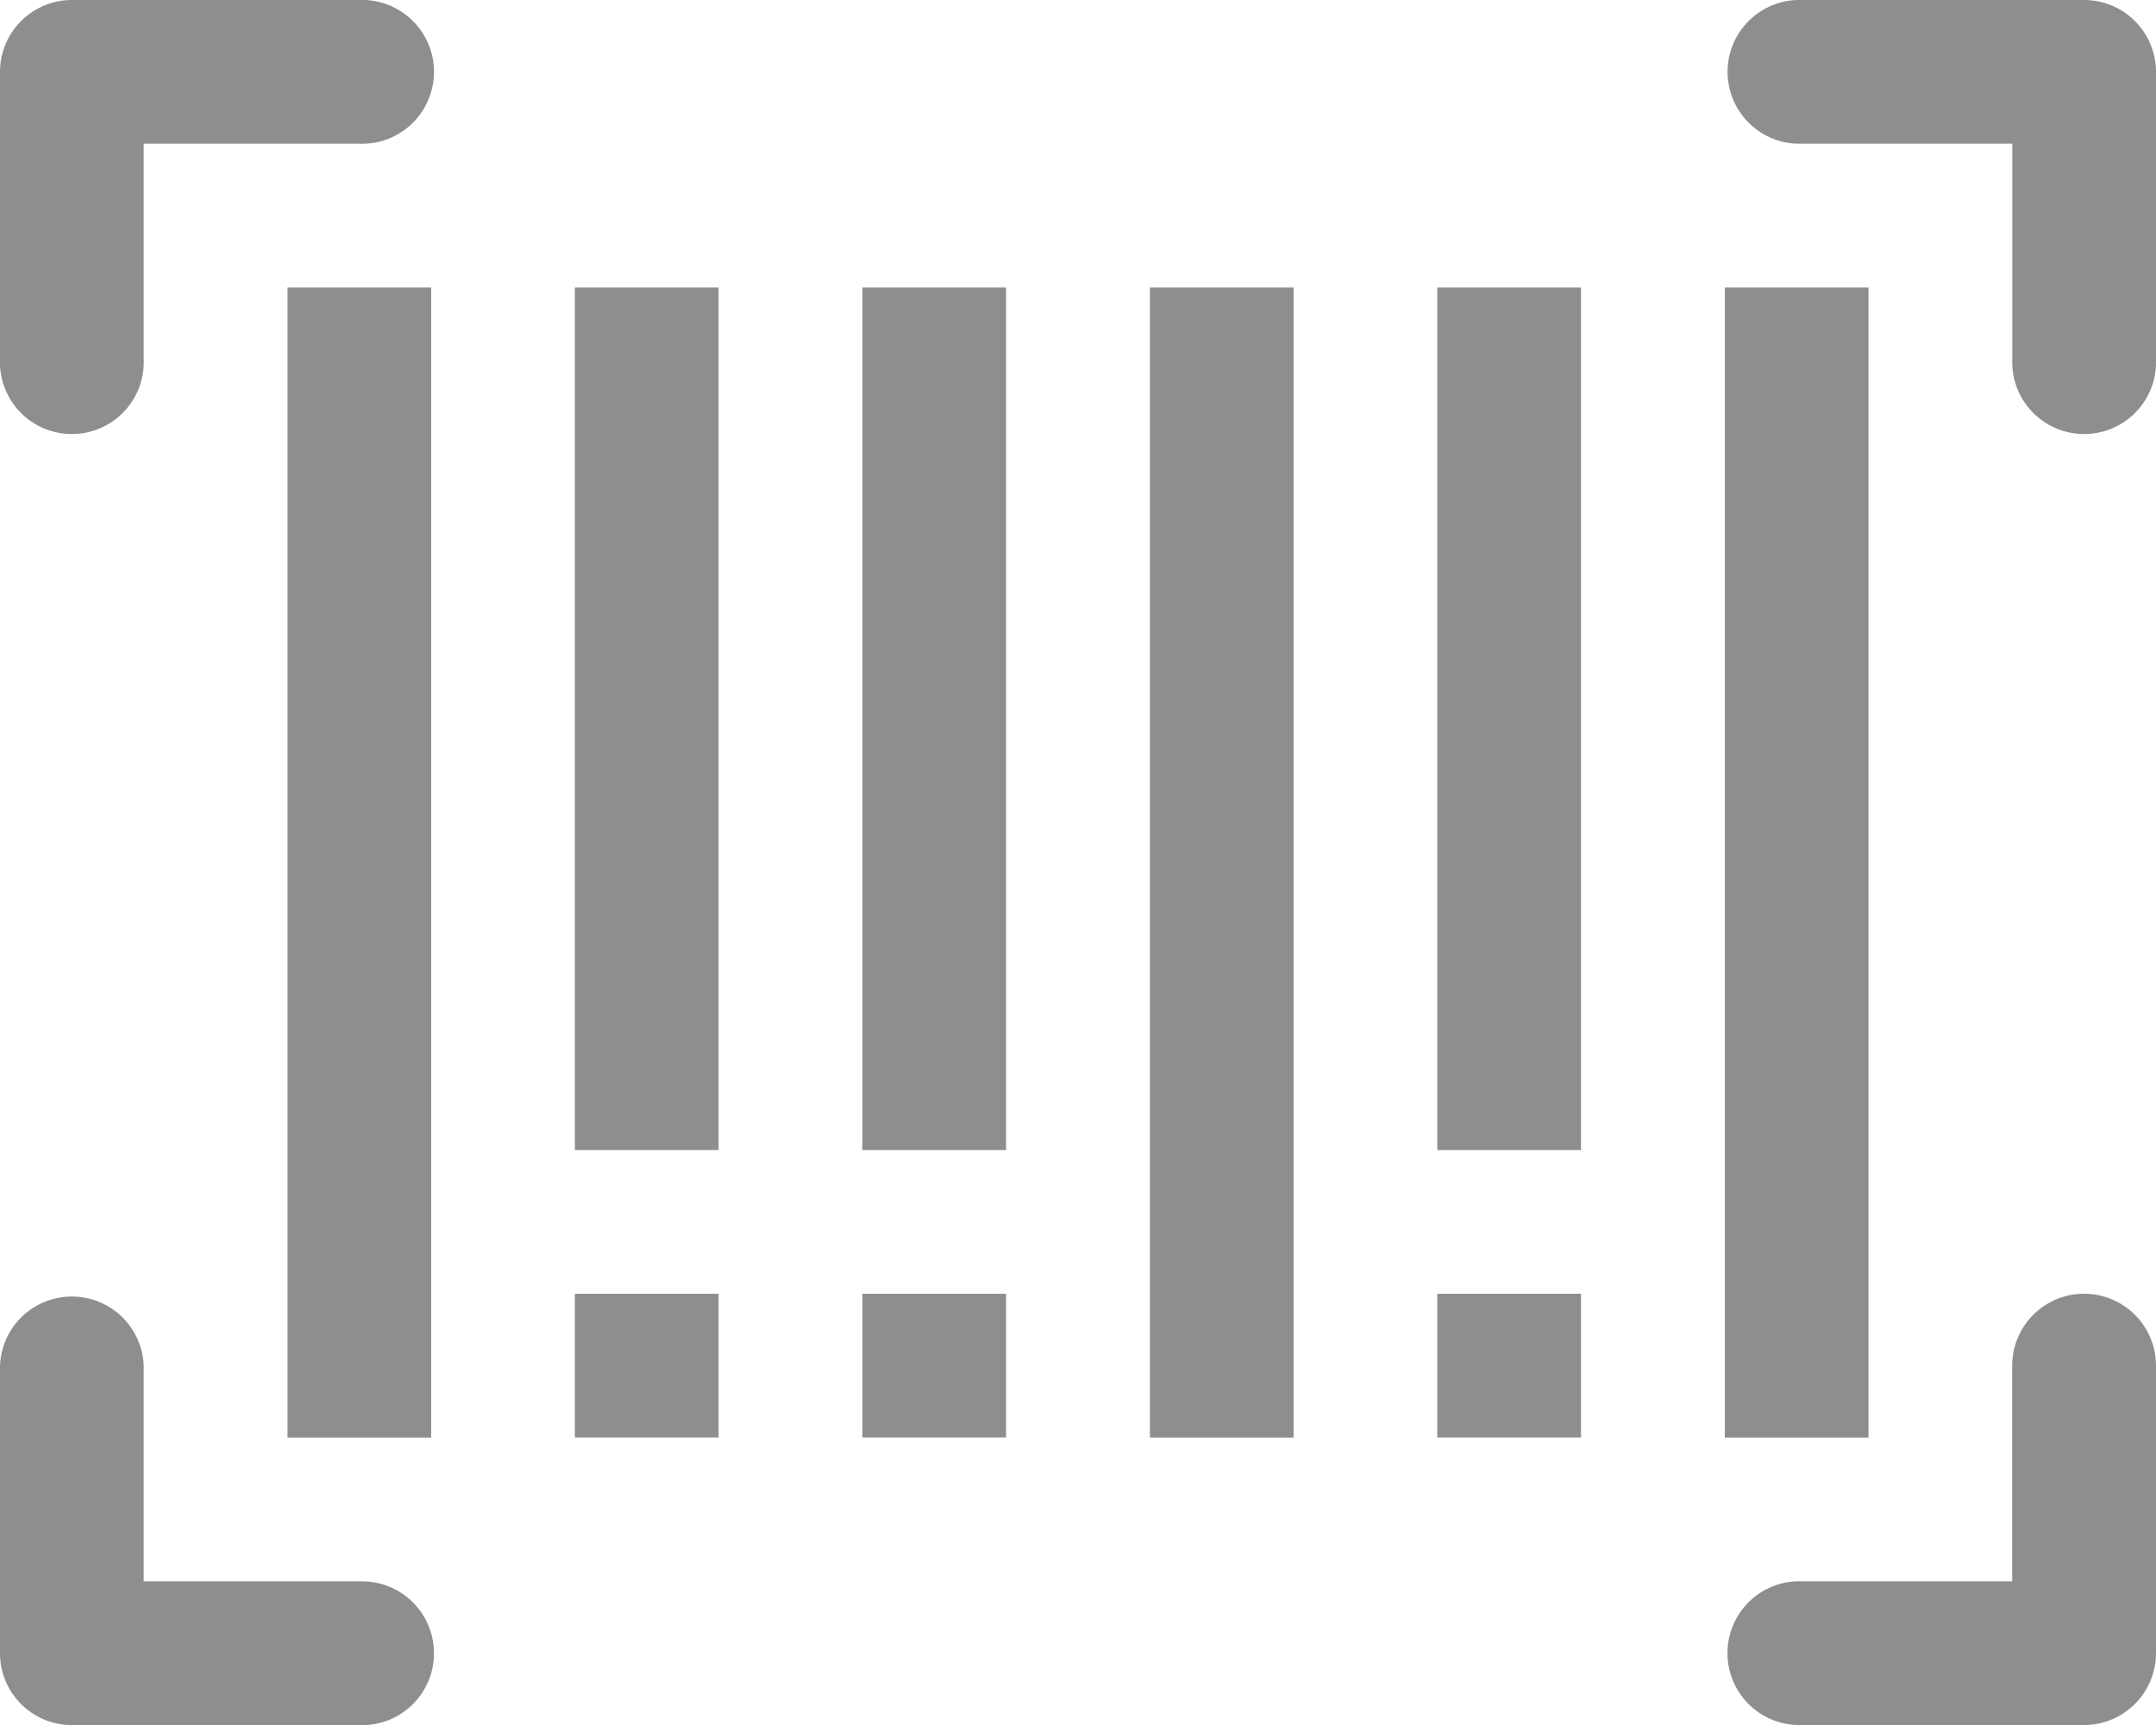<svg xmlns="http://www.w3.org/2000/svg" viewBox="0 0 20 16"><defs><style>.a{fill:#8e8e8e;}</style></defs><g transform="translate(0 -1.2)"><path class="a" d="M3.333,1.2H.667A.667.667,0,0,0,0,1.867V4.533a.667.667,0,1,0,1.333,0v-2h2a.667.667,0,1,0,0-1.333Z" transform="translate(0)"/><path class="a" d="M12.933,8.4a.667.667,0,0,0-.667.667v2h-2a.667.667,0,0,0,0,1.333h2.667a.667.667,0,0,0,.667-.667V9.067A.667.667,0,0,0,12.933,8.4Z" transform="translate(6.4 4.8)"/><path class="a" d="M12.933,1.2H10.267a.667.667,0,0,0,0,1.333h2v2a.667.667,0,1,0,1.333,0V1.867A.667.667,0,0,0,12.933,1.2Z" transform="translate(6.4)"/><path class="a" d="M3.333,11.067h-2v-2A.667.667,0,0,0,0,9.067v2.667a.667.667,0,0,0,.667.667H3.333a.667.667,0,1,0,0-1.333Z" transform="translate(0 4.8)"/><rect class="a" width="1.333" height="10.667" transform="translate(2.667 3.867)"/><rect class="a" width="1.333" height="8" transform="translate(5.333 3.867)"/><rect class="a" width="1.333" height="8" transform="translate(8 3.867)"/><rect class="a" width="1.333" height="10.667" transform="translate(10.667 3.867)"/><rect class="a" width="1.333" height="8" transform="translate(13.333 3.867)"/><rect class="a" width="1.333" height="10.667" transform="translate(16 3.867)"/><rect class="a" width="1.333" height="1.333" transform="translate(5.333 13.2)"/><rect class="a" width="1.333" height="1.333" transform="translate(8 13.2)"/><rect class="a" width="1.333" height="1.333" transform="translate(13.333 13.2)"/></g></svg>